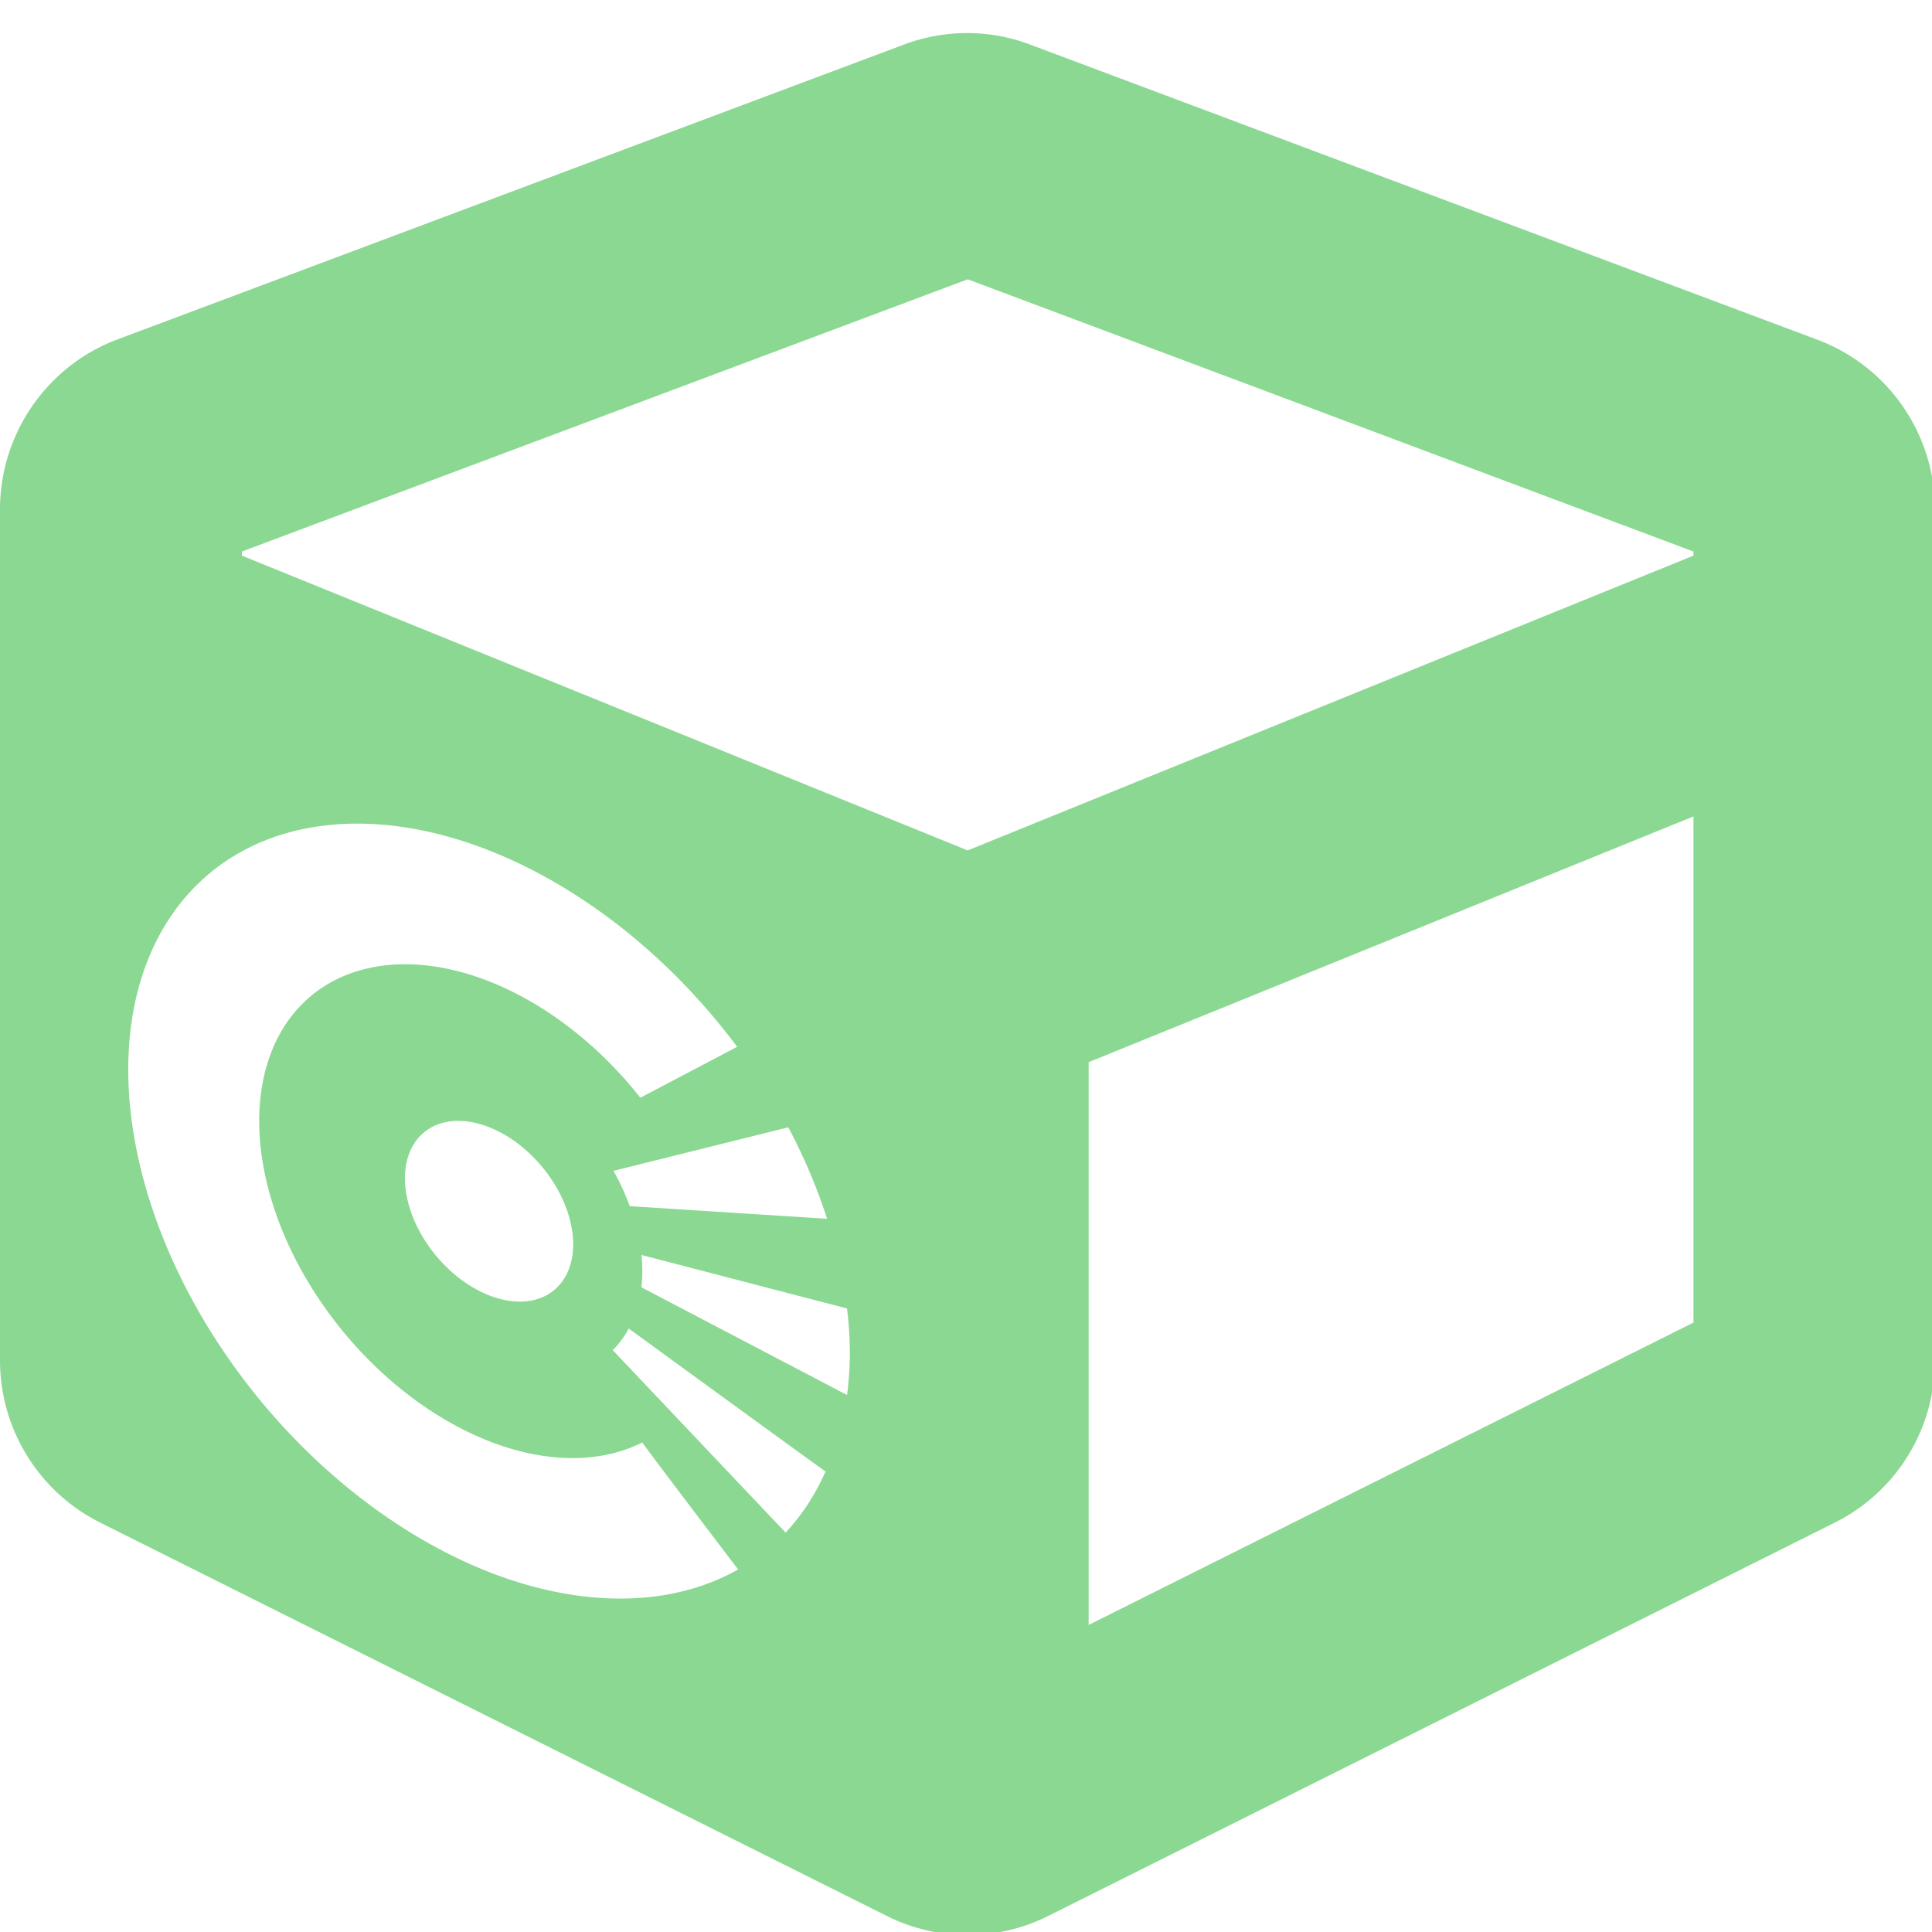 <?xml version="1.0" encoding="UTF-8" standalone="no"?>
<!-- Created with Inkscape (http://www.inkscape.org/) -->

<svg
   xmlns:dc="http://purl.org/dc/elements/1.1/"
   xmlns:cc="http://creativecommons.org/ns#"
   xmlns:rdf="http://www.w3.org/1999/02/22-rdf-syntax-ns#"
   xmlns:svg="http://www.w3.org/2000/svg"
   xmlns="http://www.w3.org/2000/svg"
   xmlns:sodipodi="http://sodipodi.sourceforge.net/DTD/sodipodi-0.dtd"
   xmlns:inkscape="http://www.inkscape.org/namespaces/inkscape"
   width="32"
   height="32"
   viewBox="0 0 8.467 8.467"
   version="1.1"
   id="svg8"
   inkscape:version="0.92.5 (2060ec1f9f, 2020-04-08)"
   sodipodi:docname="bake-ocio-lut-3d-look_sl.svg">
  <defs
     id="defs2">
    <style
       id="style1399">.cls-1{fill:#e3e3e3;}</style>
    <style
       id="style1399-4">.cls-1{fill:#e3e3e3;}</style>
    <style
       id="style1399-8">.cls-1{fill:#e3e3e3;}</style>
    <style
       id="style1399-4-5">.cls-1{fill:#e3e3e3;}</style>
    <style
       id="style1399-9">.cls-1{fill:#e3e3e3;}</style>
    <style
       id="style1399-4-6">.cls-1{fill:#e3e3e3;}</style>
    <style
       id="style1399-8-4">.cls-1{fill:#e3e3e3;}</style>
    <style
       id="style1399-4-5-3">.cls-1{fill:#e3e3e3;}</style>
    <style
       id="style1399-88">.cls-1{fill:#e3e3e3;}</style>
    <style
       id="style1399-3">.cls-1{fill:#e3e3e3;}</style>
    <style
       id="style1399-94">.cls-1{fill:#e3e3e3;}</style>
    <style
       id="style1399-5">.cls-1{fill:#e3e3e3;}</style>
    <style
       id="style1399-89">.cls-1{fill:#e3e3e3;}</style>
    <style
       id="style1399-4-7">.cls-1{fill:#e3e3e3;}</style>
    <style
       id="style1399-8-7">.cls-1{fill:#e3e3e3;}</style>
    <style
       id="style1399-4-5-6">.cls-1{fill:#e3e3e3;}</style>
    <style
       id="style1399-97">.cls-1{fill:#e3e3e3;}</style>
  </defs>
  <sodipodi:namedview
     id="base"
     pagecolor="#ffffff"
     bordercolor="#666666"
     borderopacity="1.0"
     inkscape:pageopacity="0.0"
     inkscape:pageshadow="2"
     inkscape:zoom="4"
     inkscape:cx="23.325503"
     inkscape:cy="9.2371856"
     inkscape:document-units="mm"
     inkscape:current-layer="svg8"
     showgrid="false"
     units="px"
     inkscape:window-width="3388"
     inkscape:window-height="1376"
     inkscape:window-x="1277"
     inkscape:window-y="507"
     inkscape:window-maximized="1"
     inkscape:snap-bbox="true"
     inkscape:snap-bbox-edge-midpoints="true"
     inkscape:bbox-nodes="true"
     inkscape:bbox-paths="true"
     inkscape:snap-bbox-midpoints="true"
     inkscape:snap-nodes="false">
    <sodipodi:guide
       position="8.467,0"
       orientation="-32,0"
       id="guide854"
       inkscape:locked="false" />
    <sodipodi:guide
       position="8.562,8.466"
       orientation="0,-32"
       id="guide856"
       inkscape:locked="false" />
    <sodipodi:guide
       position="0,8.467"
       orientation="32,0"
       id="guide858"
       inkscape:locked="false" />
  </sodipodi:namedview>
  <path
     style="fill:#8ad891;fill-opacity:1;stroke-width:0.063"
     d="M 16.002 0.547 C 15.645 0.546 15.288 0.61 14.947 0.738 L 1.943 5.613 C 0.774 6.051 0 7.176 0 8.426 L 0 22.498 C 0 23.636 0.644 24.673 1.656 25.18 L 14.658 31.682 C 15.502 32.107 16.498 32.107 17.342 31.682 L 30.344 25.18 C 31.363 24.673 32 23.63 32 22.498 L 32 8.426 C 32 7.176 31.226 6.057 30.057 5.619 L 17.053 0.744 C 16.715 0.613 16.359 0.548 16.002 0.547 z M 16.004 4.619 L 28.006 9.121 L 28.006 9.189 L 16.004 14.064 L 4 9.189 L 4 9.121 L 16.004 4.619 z M 28.006 13.502 L 28.006 21.873 L 18.004 26.873 L 18.004 17.566 L 28.006 13.502 z M 5.766 13.623 A 7.252 4.91 50.552 0 1 8.088 14.064 A 7.252 4.91 50.552 0 1 12.191 17.312 L 10.59 18.154 A 4.621 3.128 50.552 0 0 8.088 16.229 A 4.621 3.128 50.552 0 0 4.287 18.539 A 4.621 3.128 50.552 0 0 8.088 23.834 A 4.621 3.128 50.552 0 0 10.621 23.855 C 10.924 24.271 12.108 25.825 12.207 25.955 A 7.252 4.91 50.552 0 1 8.088 25.998 A 7.252 4.91 50.552 0 1 2.121 17.689 A 7.252 4.91 50.552 0 1 5.766 13.623 z M 7.547 18.537 A 1.69 1.144 50.552 0 1 8.088 18.641 A 1.69 1.144 50.552 0 1 9.479 20.576 A 1.69 1.144 50.552 0 1 8.088 21.422 A 1.69 1.144 50.552 0 1 6.697 19.484 A 1.69 1.144 50.552 0 1 7.547 18.537 z M 13.037 18.643 A 7.252 4.91 50.552 0 1 13.678 20.156 L 10.414 19.947 A 3.081 2.086 50.552 0 0 10.146 19.363 L 13.037 18.643 z M 10.607 20.754 L 14.008 21.639 A 7.252 4.91 50.552 0 1 14.055 22.373 A 7.252 4.91 50.552 0 1 14.008 23.07 L 10.607 21.289 A 3.081 2.086 50.552 0 0 10.623 21.025 A 3.081 2.086 50.552 0 0 10.607 20.754 z M 10.398 21.971 C 11.041 22.439 12.983 23.854 13.652 24.336 A 7.252 4.91 50.552 0 1 12.992 25.346 L 10.133 22.328 A 3.081 2.086 50.552 0 0 10.398 21.971 z "
     transform="scale(0.265)"
     id="path822" />
</svg>
